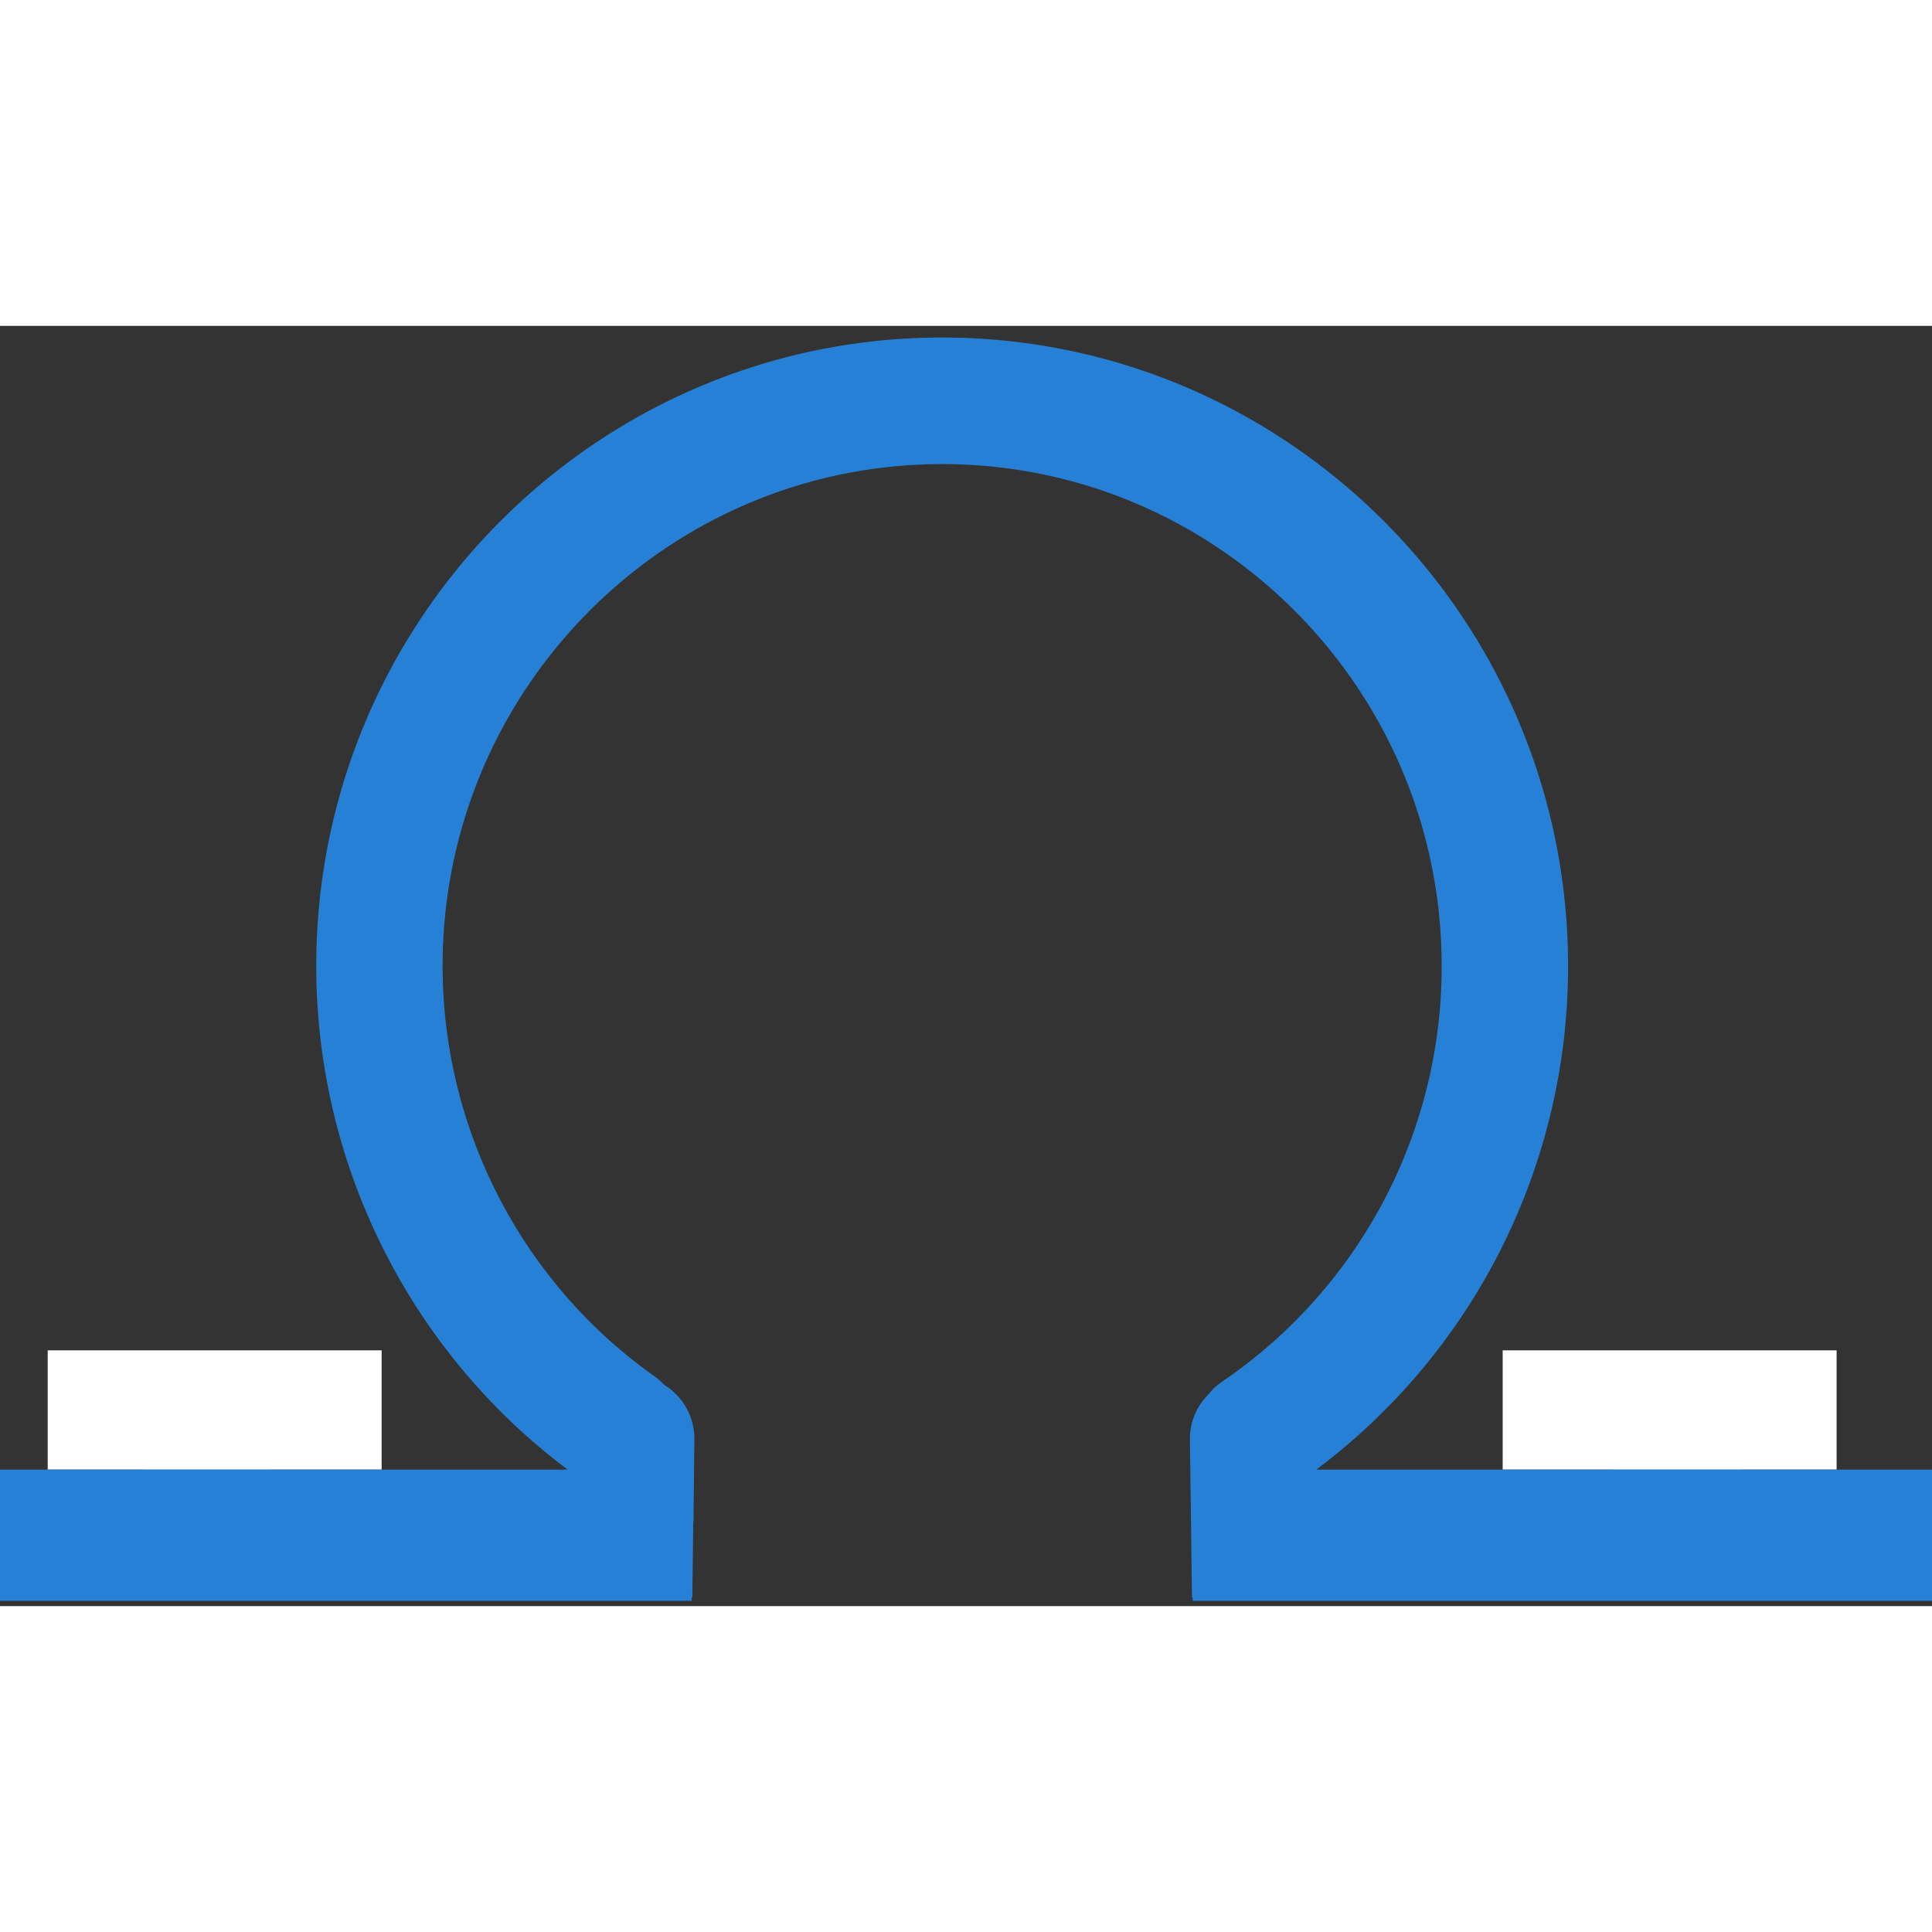<svg xmlns="http://www.w3.org/2000/svg" viewBox="0 0 83 55" height="1em" width="1em">
  <rect x="0" y="0" width="83" height="55" fill="#333333" stroke="none"/>
  <g fill="none">
    <path d="M72.051 45.798c-.672 0-1.214.545-1.214 1.22v3.66h-15.75l-.031-2.313A25.492 25.492 0 0 0 65.865 27.5c0-14.06-11.39-25.5-25.39-25.5-13.999 0-25.389 11.44-25.389 25.5 0 8.29 4.028 16.087 10.778 20.856.007.005.007.78 0 2.323h-15.75v-3.66c0-.674-.543-1.22-1.214-1.22-.672 0-1.215.546-1.215 1.22v6.1h20.577l.069-5.296a1.215 1.215 0 0 0-.766-1.142 1.195 1.195 0 0 0-.304-.323c-6.103-4.312-9.746-11.362-9.746-18.86 0-12.716 10.3-23.06 22.96-23.06s22.96 10.344 22.96 23.06a23.057 23.057 0 0 1-10.105 19.11c-.119.08-.207.184-.288.294-.257.228-.427.55-.422.92l.069 5.295h20.576v-6.1c0-.673-.542-1.218-1.214-1.218z" stroke="#2681D6" stroke-width="3" fill="#2681D6"/>
    <path fill="#FFF" d="M2.049 44.012h14.346v5.123H2.049zm62.507 0h14.346v5.123H64.556z"/>
    <path fill="#2681D6" d="M0 49.136h29.716v5.636H0zm51.235 0H83v5.636H51.235z"/>
  </g>
</svg>
